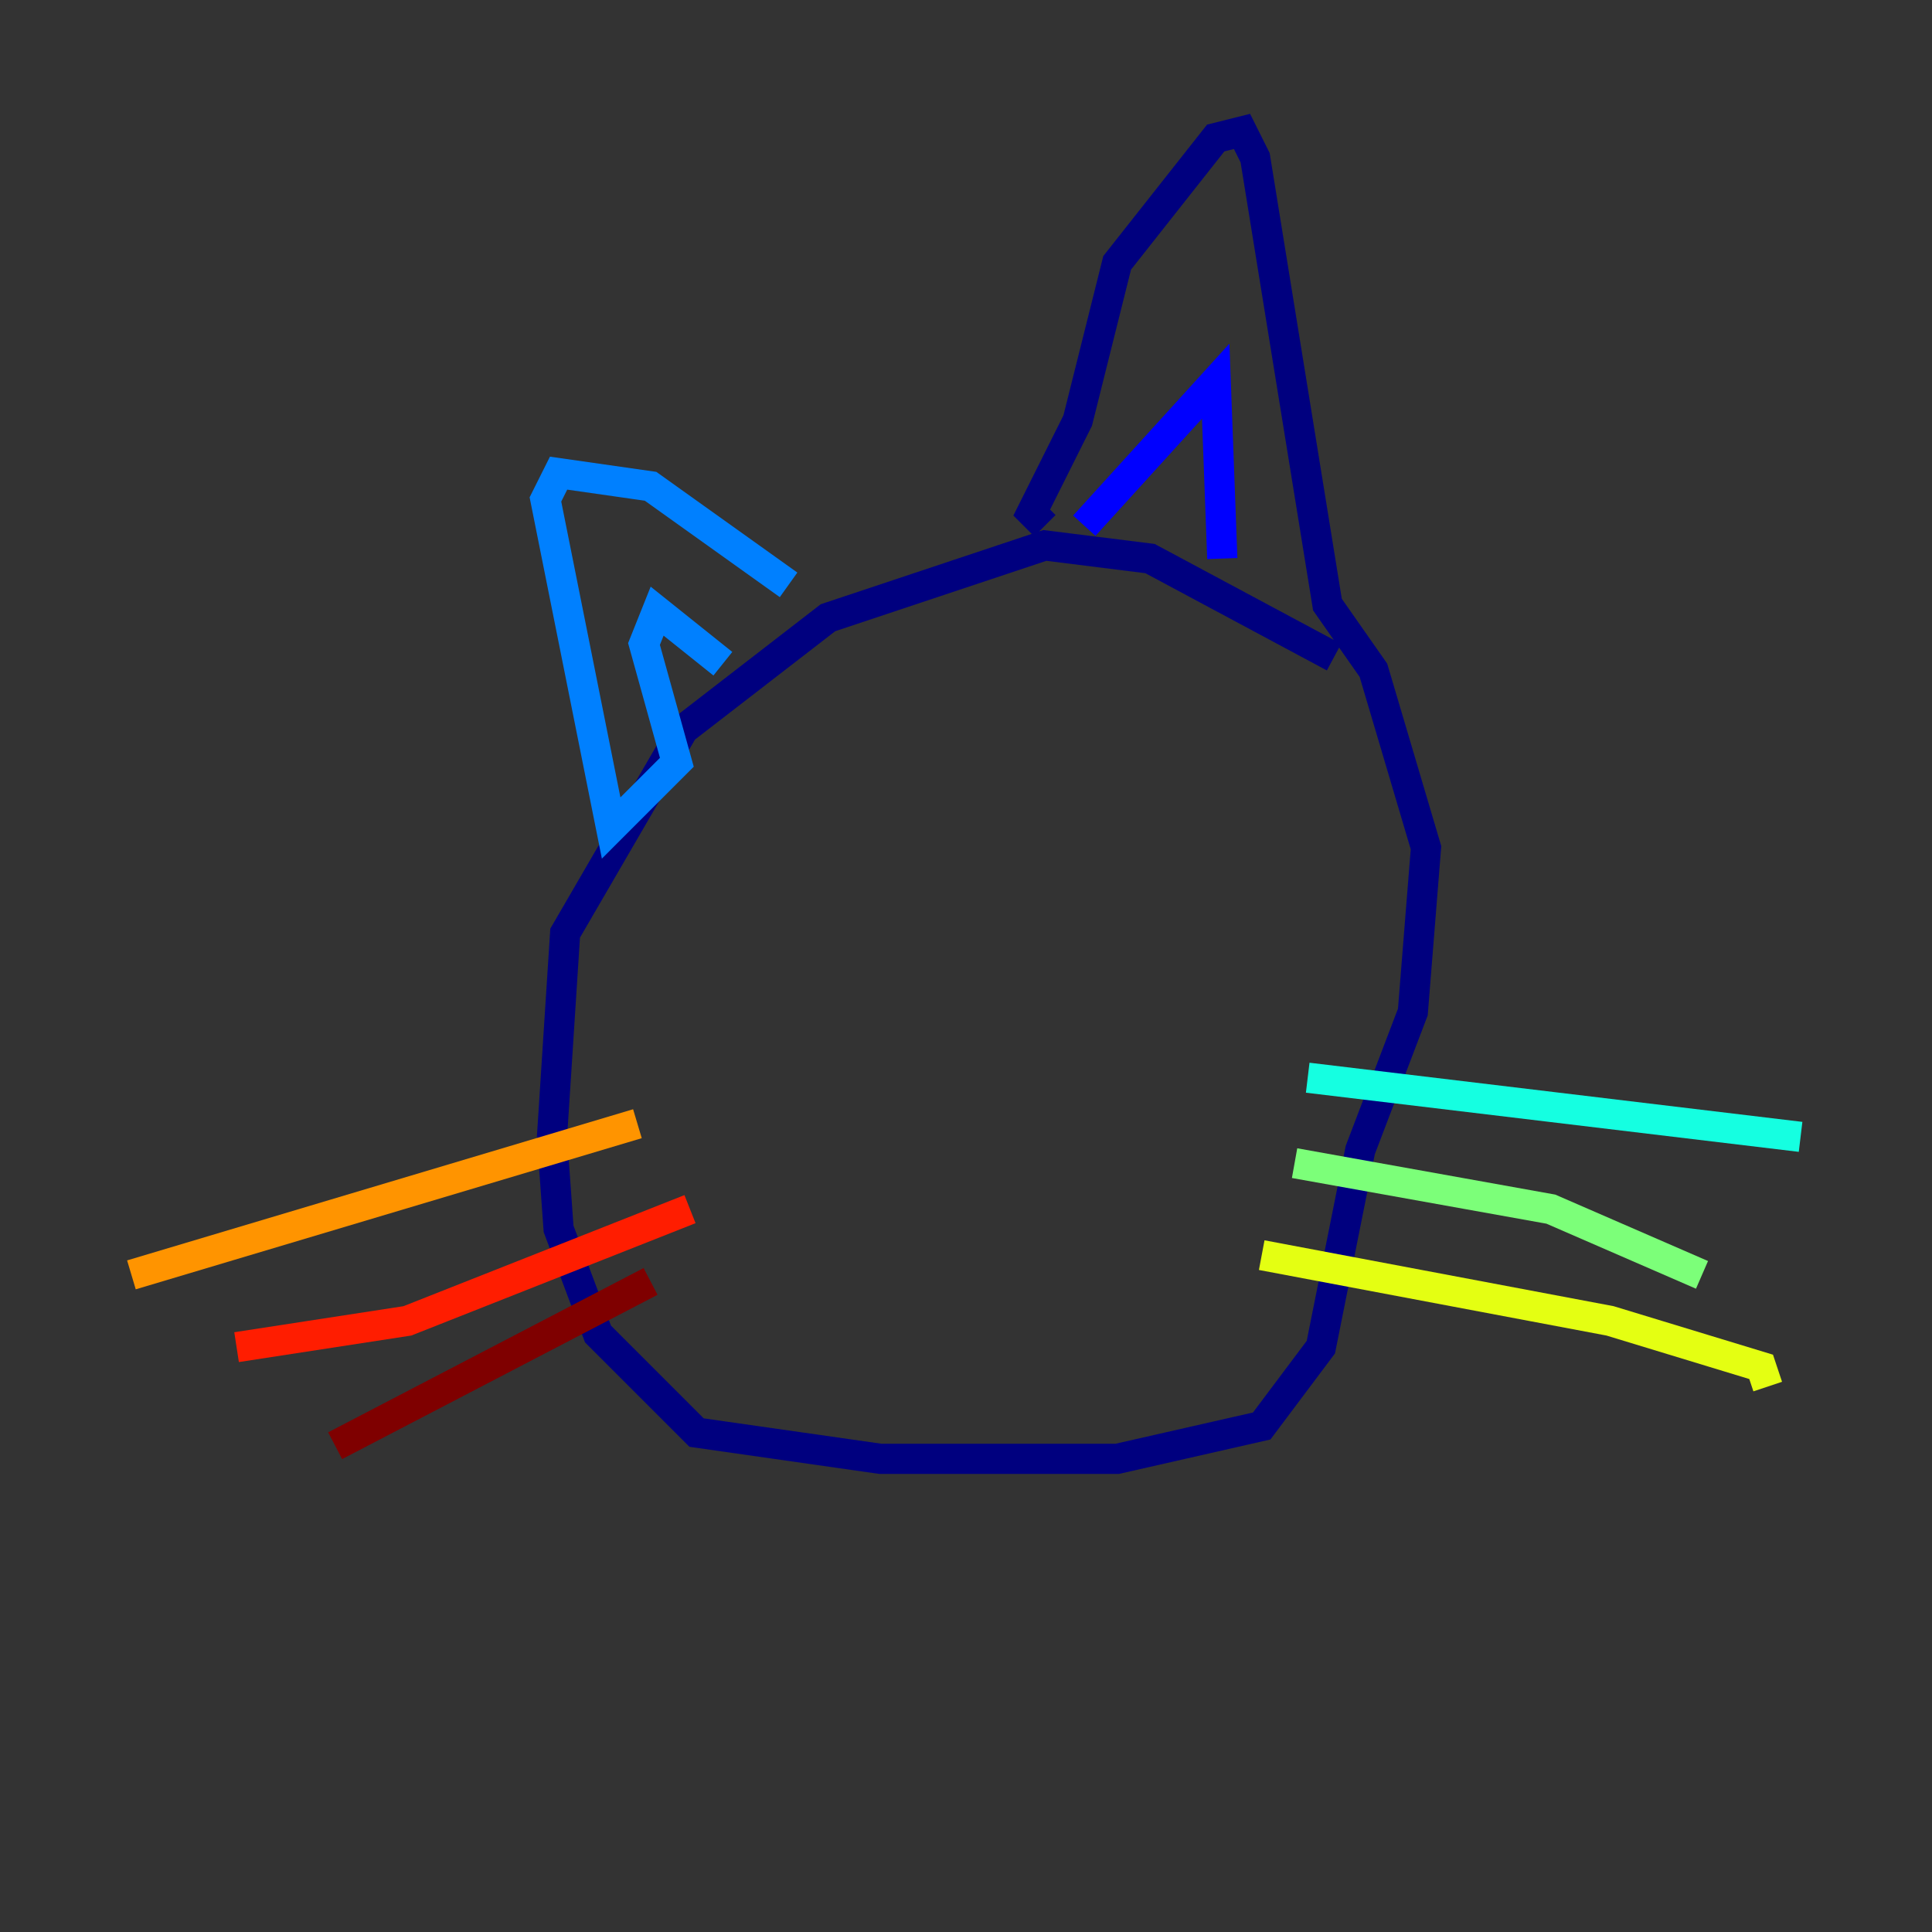 <?xml version="1.0" encoding="utf-8" ?>
<svg baseProfile="tiny" height="128" version="1.2" viewBox="0,0,128,128" width="128" xmlns="http://www.w3.org/2000/svg" xmlns:ev="http://www.w3.org/2001/xml-events" xmlns:xlink="http://www.w3.org/1999/xlink"><rect x="0" y="0" width="128" height="128" fill="#333333" stroke="none"/><defs /><polyline fill="none" points="88.381,43.537 76.191,37.007 69.225,36.136 54.857,40.925 45.279,48.327 37.442,61.823 36.571,75.32 37.007,81.415 39.619,88.381 46.15,94.912 58.34,96.653 74.014,96.653 83.592,94.476 87.51,89.252 90.122,76.191 93.605,67.048 94.476,56.163 90.993,44.408 87.946,40.054 83.156,10.449 82.286,8.707 80.544,9.143 74.014,17.415 71.401,27.864 68.354,33.959 69.225,34.83" stroke="#00007f" stroke-width="2" /><polyline fill="none" points="71.837,34.83 80.544,25.252 80.98,37.007" stroke="#0000ff" stroke-width="2" /><polyline fill="none" points="52.245,38.748 43.102,32.218 37.007,31.347 36.136,33.088 40.49,54.857 44.843,50.503 42.667,42.667 43.537,40.49 47.891,43.973" stroke="#0080ff" stroke-width="2" /><polyline fill="none" points="86.639,71.401 119.293,75.32" stroke="#15ffe1" stroke-width="2" /><polyline fill="none" points="85.769,77.061 102.748,80.109 112.762,84.463" stroke="#7cff79" stroke-width="2" /><polyline fill="none" points="83.592,83.156 106.667,87.51 116.68,90.558 117.116,91.864" stroke="#e4ff12" stroke-width="2" /><polyline fill="none" points="42.231,74.449 8.707,84.463" stroke="#ff9400" stroke-width="2" /><polyline fill="none" points="45.714,80.109 26.993,87.51 15.674,89.252" stroke="#ff1d00" stroke-width="2" /><polyline fill="none" points="43.102,84.898 22.204,95.782" stroke="#7f0000" stroke-width="2" /></svg>